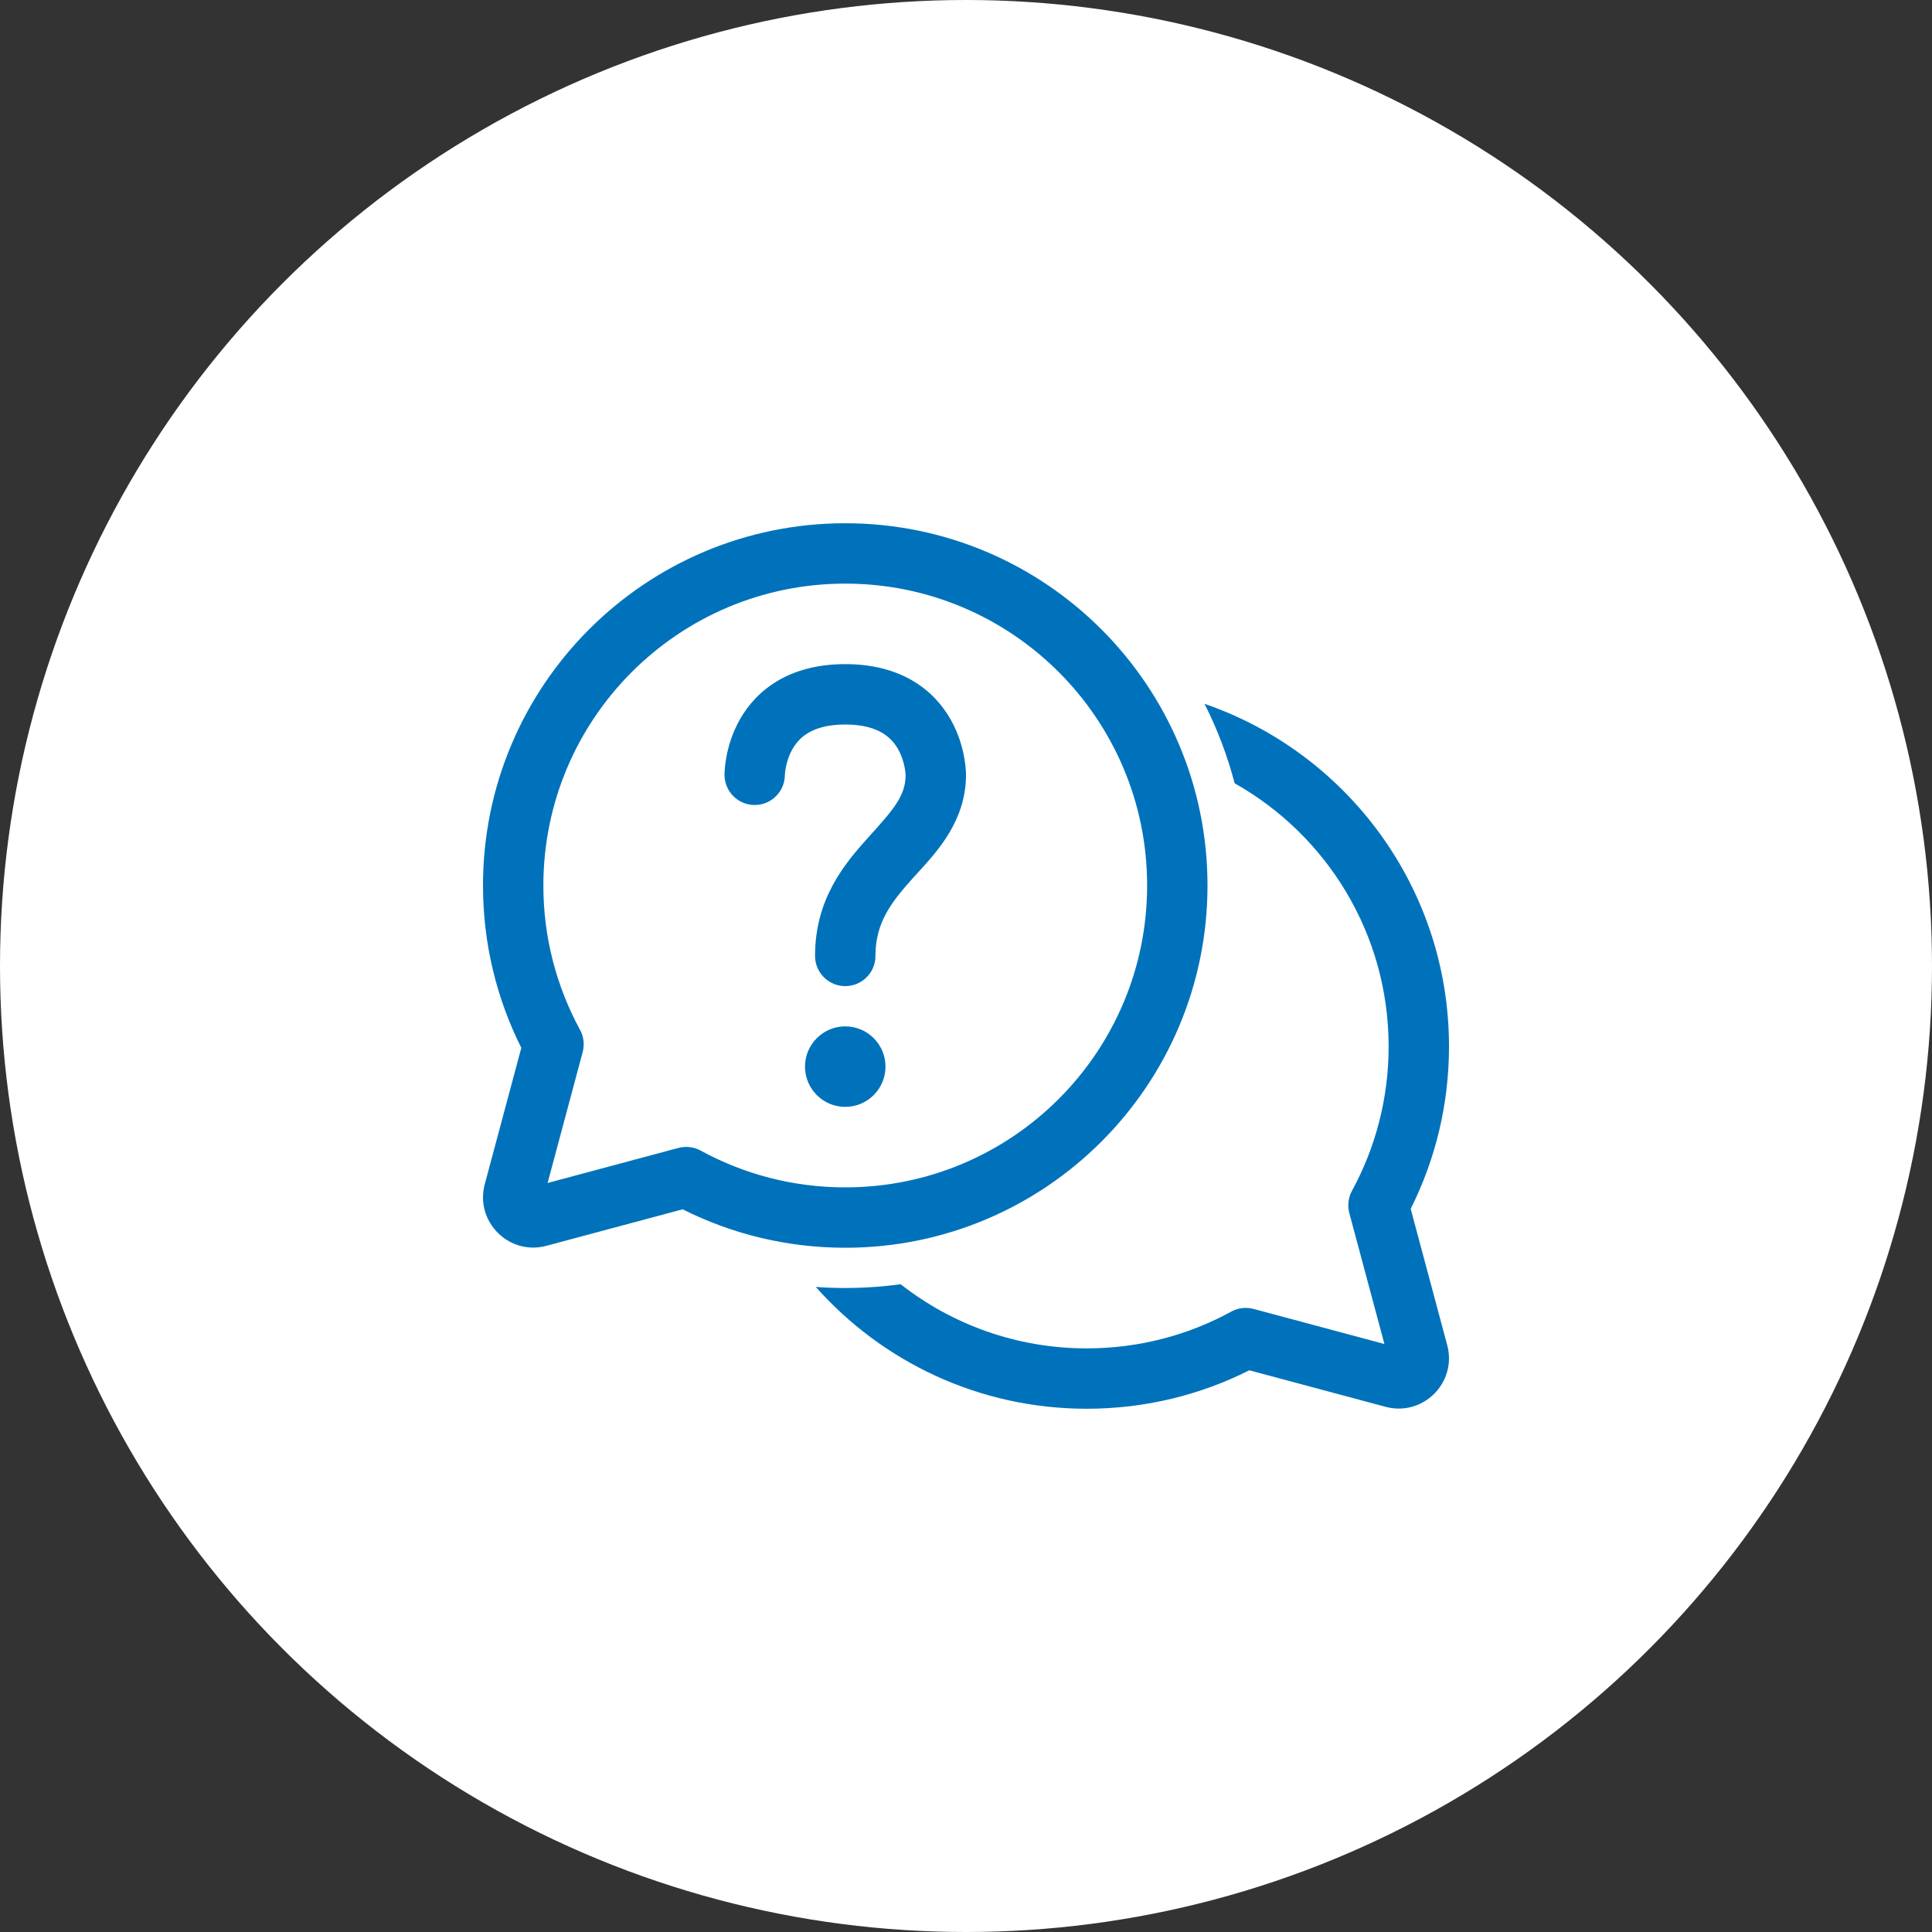<svg width="60" height="60" viewBox="0 0 60 60" fill="none" xmlns="http://www.w3.org/2000/svg">
<rect x="0" y="0" width="60" height="60" fill="#333333" stroke="none"/>
<circle cx="30" cy="30" r="30" fill="#FFFFFF"/>
<path d="M16.875 27.5C16.875 22.322 21.072 18.125 26.25 18.125C31.428 18.125 35.625 22.322 35.625 27.5C35.625 32.678 31.428 36.875 26.25 36.875C24.622 36.875 23.093 36.461 21.761 35.733C21.55 35.617 21.302 35.588 21.069 35.65L17.006 36.739L18.096 32.673C18.158 32.44 18.128 32.193 18.013 31.981C17.288 30.651 16.875 29.125 16.875 27.5ZM26.25 16.25C20.037 16.25 15 21.287 15 27.5C15 29.311 15.428 31.023 16.19 32.541L15.055 36.776C14.744 37.938 15.807 39.001 16.969 38.69L21.201 37.556C22.72 38.32 24.436 38.75 26.25 38.75C32.463 38.75 37.5 33.713 37.5 27.5C37.5 21.287 32.463 16.25 26.25 16.25ZM33.75 43.75C30.402 43.75 27.396 42.288 25.335 39.967C25.637 39.989 25.942 40 26.25 40C26.834 40 27.408 39.96 27.971 39.883C29.563 41.131 31.57 41.875 33.75 41.875C35.378 41.875 36.907 41.461 38.239 40.733C38.45 40.617 38.698 40.588 38.931 40.65L42.994 41.739L41.904 37.673C41.842 37.44 41.872 37.193 41.987 36.981C42.712 35.651 43.125 34.125 43.125 32.5C43.125 28.991 41.197 25.933 38.343 24.326C38.118 23.463 37.802 22.637 37.407 21.858C41.825 23.376 45 27.567 45 32.5C45 34.311 44.572 36.024 43.81 37.541L44.945 41.776C45.256 42.938 44.193 44.001 43.031 43.69L38.799 42.556C37.28 43.32 35.564 43.75 33.75 43.75ZM27.5 33.125C27.5 33.815 26.94 34.375 26.25 34.375C25.56 34.375 25 33.815 25 33.125C25 32.435 25.56 31.875 26.25 31.875C26.94 31.875 27.5 32.435 27.5 33.125ZM24.375 24.072L24.375 24.07C24.375 24.064 24.376 24.05 24.378 24.03C24.381 23.99 24.388 23.925 24.403 23.845C24.434 23.68 24.494 23.471 24.606 23.272C24.796 22.935 25.191 22.5 26.25 22.5C27.309 22.5 27.704 22.935 27.894 23.272C28.006 23.471 28.066 23.68 28.097 23.845C28.111 23.918 28.12 23.992 28.125 24.066L28.125 24.07C28.122 24.722 27.744 25.143 26.983 25.988L26.959 26.014C26.236 26.818 25.312 27.907 25.312 29.688C25.312 30.205 25.732 30.625 26.25 30.625C26.768 30.625 27.188 30.205 27.188 29.688C27.188 28.656 27.671 28.026 28.353 27.268C28.403 27.213 28.455 27.156 28.508 27.098C29.135 26.413 30 25.467 30 24.062L30 24.06L29.999 23.999C29.997 23.969 29.995 23.928 29.991 23.88C29.984 23.784 29.969 23.653 29.94 23.499C29.883 23.195 29.768 22.779 29.528 22.353C29.015 21.44 28.003 20.625 26.25 20.625C24.497 20.625 23.485 21.44 22.972 22.353C22.733 22.779 22.617 23.195 22.56 23.499C22.531 23.653 22.516 23.784 22.509 23.88C22.505 23.928 22.503 23.969 22.501 23.999C22.501 24.015 22.5 24.028 22.5 24.038L22.5 24.052L22.5 24.058L22.5 24.06C22.5 24.064 22.5 24.062 22.5 24.062C22.5 24.58 22.92 25 23.438 25C23.952 25 24.37 24.585 24.375 24.072Z" fill="#0072BB"/>
</svg>
